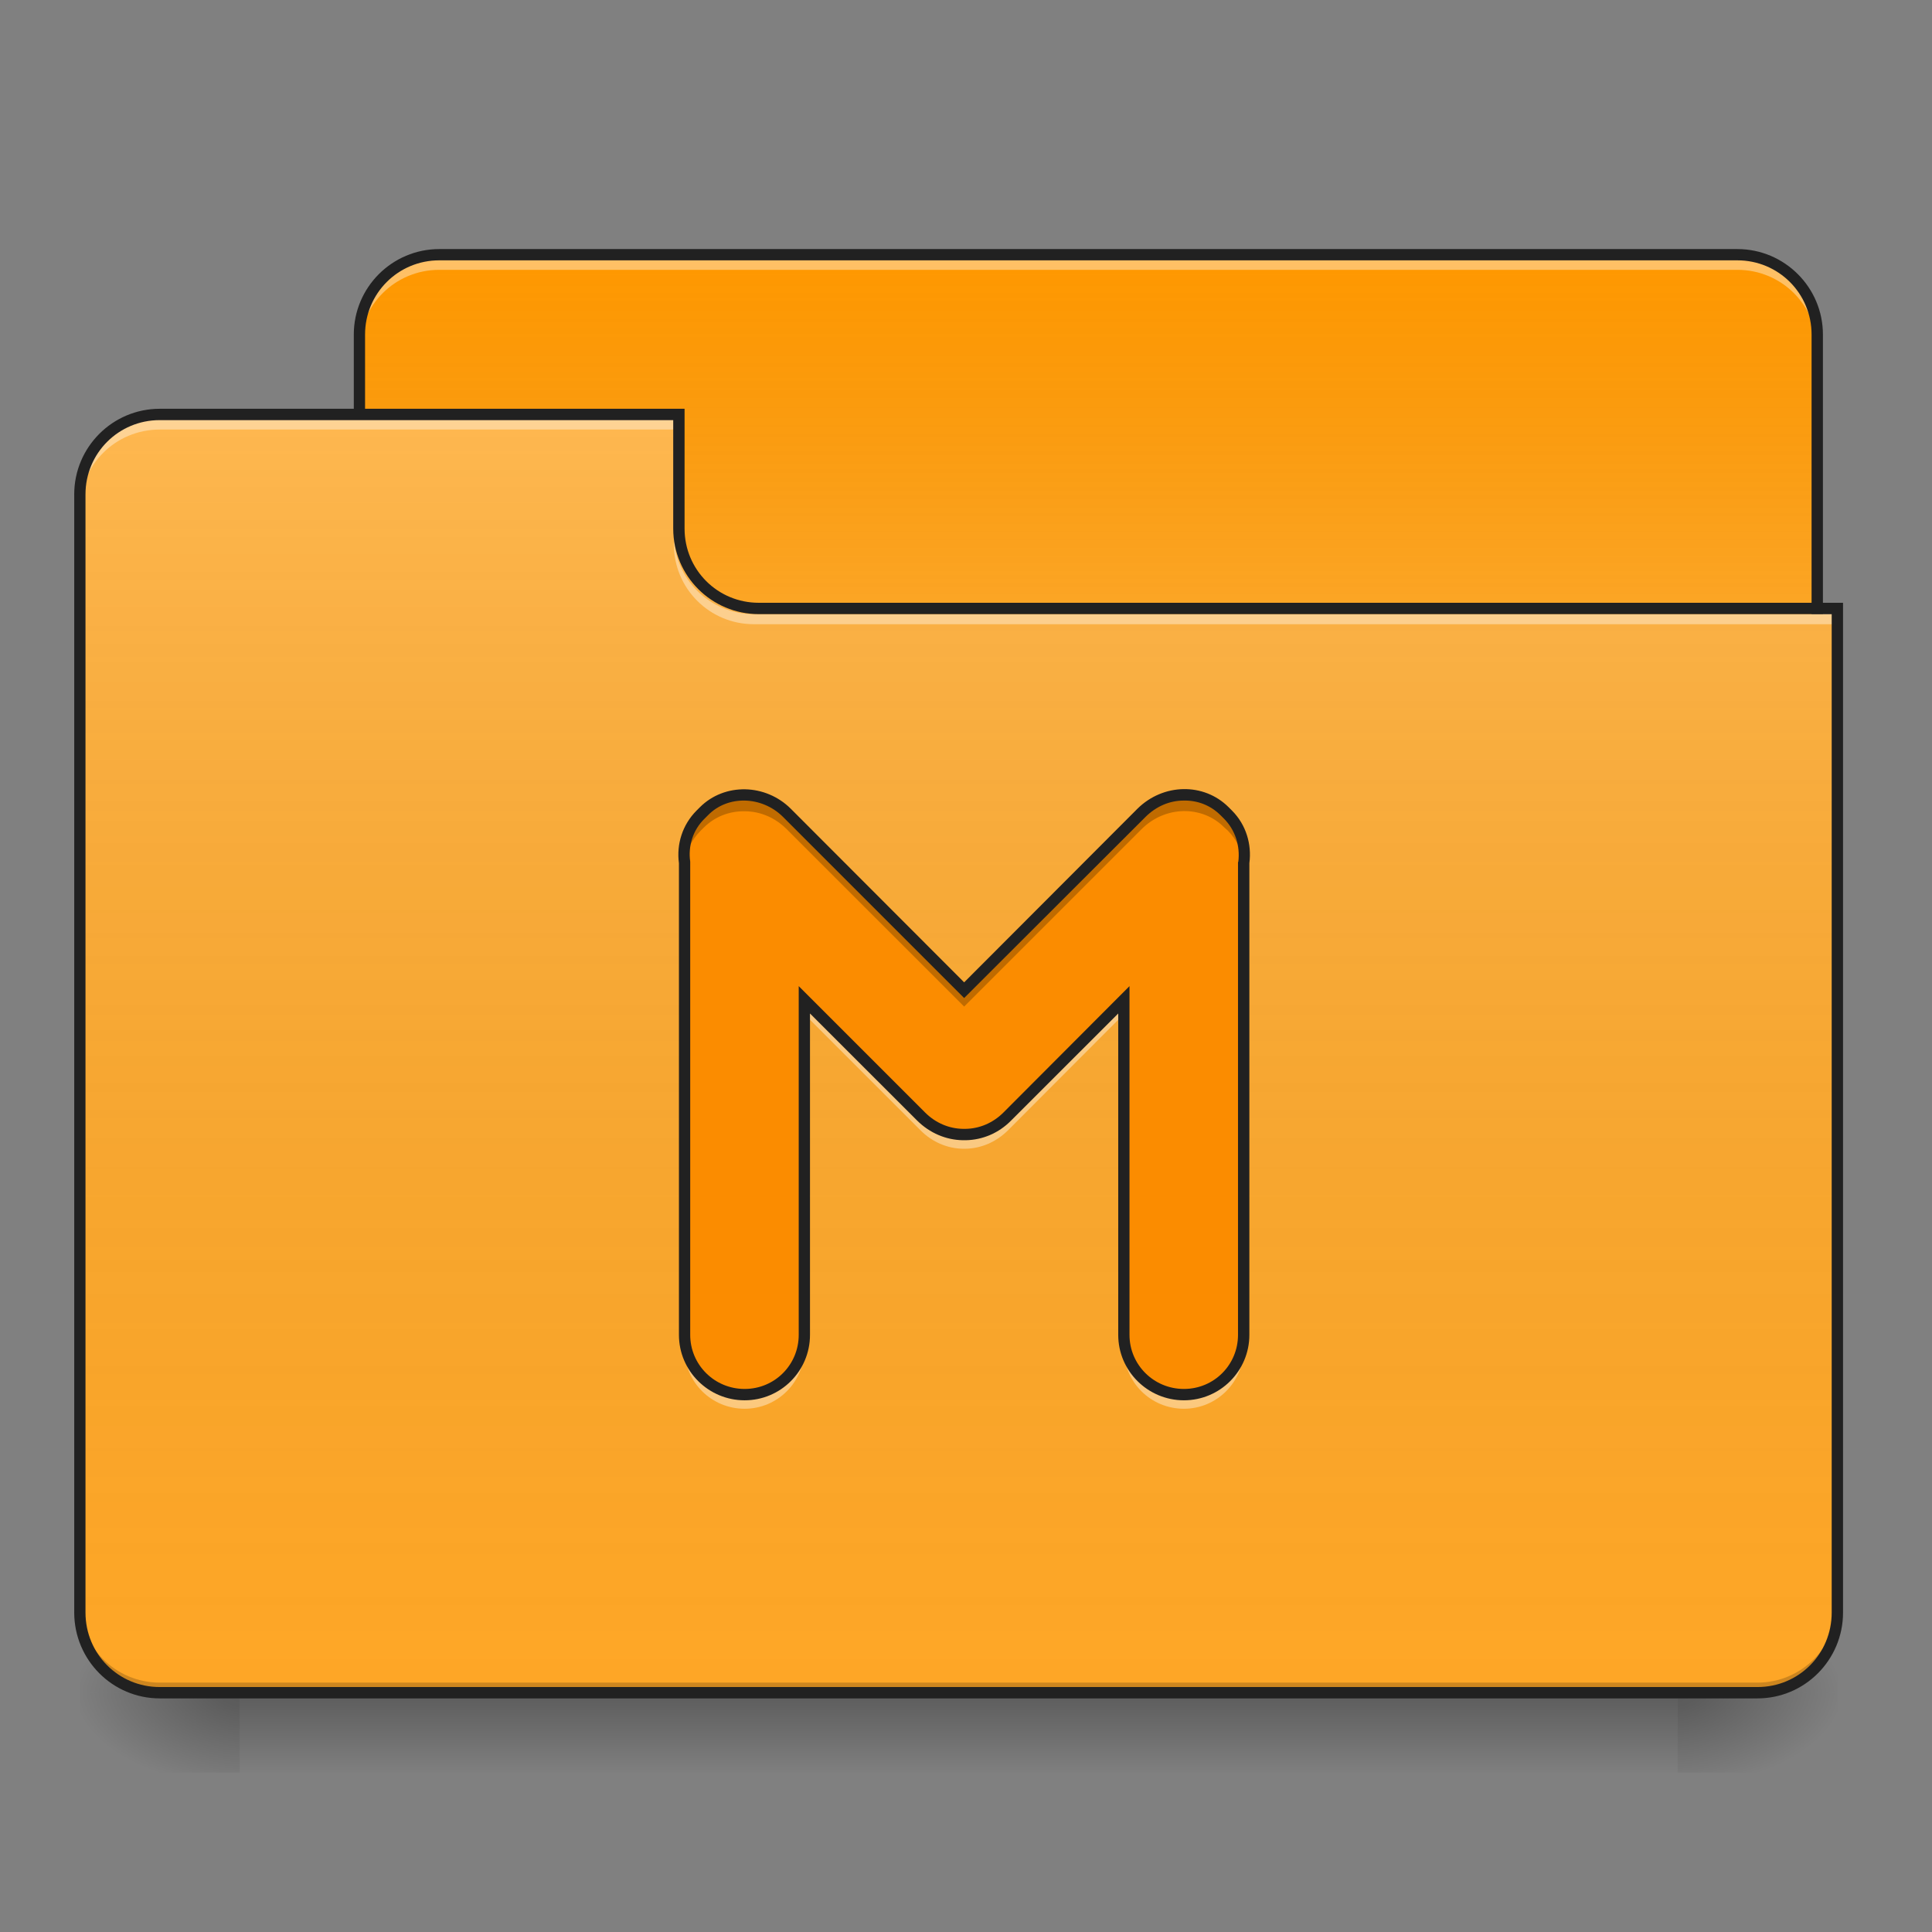 <?xml version="1.0" encoding="UTF-8"?>
<svg xmlns="http://www.w3.org/2000/svg" xmlns:xlink="http://www.w3.org/1999/xlink" width="24px" height="24px" viewBox="0 0 24 24" version="1.1">
<rect x="0" y="0" width="24" height="24" fill="#808080" stroke="none"/>
<defs>
<linearGradient id="linear0" gradientUnits="userSpaceOnUse" x1="254" y1="233.5" x2="254" y2="254.667" gradientTransform="matrix(0.047,0,0,0.047,-0,10.079)">
<stop offset="0" style="stop-color:rgb(0%,0%,0%);stop-opacity:0.275;"/>
<stop offset="1" style="stop-color:rgb(0%,0%,0%);stop-opacity:0;"/>
</linearGradient>
<radialGradient id="radial0" gradientUnits="userSpaceOnUse" cx="450.909" cy="189.579" fx="450.909" fy="189.579" r="21.167" gradientTransform="matrix(0,-0.059,-0.105,-0,40.586,47.697)">
<stop offset="0" style="stop-color:rgb(0%,0%,0%);stop-opacity:0.314;"/>
<stop offset="0.222" style="stop-color:rgb(0%,0%,0%);stop-opacity:0.275;"/>
<stop offset="1" style="stop-color:rgb(0%,0%,0%);stop-opacity:0;"/>
</radialGradient>
<radialGradient id="radial1" gradientUnits="userSpaceOnUse" cx="450.909" cy="189.579" fx="450.909" fy="189.579" r="21.167" gradientTransform="matrix(-0,0.059,0.105,0,-16.772,-5.646)">
<stop offset="0" style="stop-color:rgb(0%,0%,0%);stop-opacity:0.314;"/>
<stop offset="0.222" style="stop-color:rgb(0%,0%,0%);stop-opacity:0.275;"/>
<stop offset="1" style="stop-color:rgb(0%,0%,0%);stop-opacity:0;"/>
</radialGradient>
<radialGradient id="radial2" gradientUnits="userSpaceOnUse" cx="450.909" cy="189.579" fx="450.909" fy="189.579" r="21.167" gradientTransform="matrix(-0,-0.059,0.105,-0,-16.772,47.697)">
<stop offset="0" style="stop-color:rgb(0%,0%,0%);stop-opacity:0.314;"/>
<stop offset="0.222" style="stop-color:rgb(0%,0%,0%);stop-opacity:0.275;"/>
<stop offset="1" style="stop-color:rgb(0%,0%,0%);stop-opacity:0;"/>
</radialGradient>
<radialGradient id="radial3" gradientUnits="userSpaceOnUse" cx="450.909" cy="189.579" fx="450.909" fy="189.579" r="21.167" gradientTransform="matrix(0,0.059,-0.105,0,40.586,-5.646)">
<stop offset="0" style="stop-color:rgb(0%,0%,0%);stop-opacity:0.314;"/>
<stop offset="0.222" style="stop-color:rgb(0%,0%,0%);stop-opacity:0.275;"/>
<stop offset="1" style="stop-color:rgb(0%,0%,0%);stop-opacity:0;"/>
</radialGradient>
<linearGradient id="linear1" gradientUnits="userSpaceOnUse" x1="254" y1="-147.5" x2="254" y2="-31.083" gradientTransform="matrix(0.047,0,0,0.047,0,10.079)">
<stop offset="0" style="stop-color:rgb(64.314%,64.314%,64.314%);stop-opacity:0;"/>
<stop offset="1" style="stop-color:rgb(100%,100%,100%);stop-opacity:0.196;"/>
</linearGradient>
<linearGradient id="linear2" gradientUnits="userSpaceOnUse" x1="254" y1="233.5" x2="254" y2="-105.167" gradientTransform="matrix(0.047,0,0,0.047,-0,10.079)">
<stop offset="0" style="stop-color:rgb(34.51%,34.51%,34.51%);stop-opacity:0;"/>
<stop offset="1" style="stop-color:rgb(98.039%,98.039%,98.039%);stop-opacity:0.196;"/>
</linearGradient>
</defs>
<g id="surface1">
<path style=" stroke:none;fill-rule:nonzero;fill:url(#linear0);" d="M 2.977 21.027 L 20.84 21.027 L 20.84 22.02 L 2.977 22.02 Z M 2.977 21.027 "/>
<path style=" stroke:none;fill-rule:nonzero;fill:url(#radial0);" d="M 20.84 21.027 L 22.824 21.027 L 22.824 20.031 L 20.84 20.031 Z M 20.84 21.027 "/>
<path style=" stroke:none;fill-rule:nonzero;fill:url(#radial1);" d="M 2.977 21.027 L 0.992 21.027 L 0.992 22.02 L 2.977 22.02 Z M 2.977 21.027 "/>
<path style=" stroke:none;fill-rule:nonzero;fill:url(#radial2);" d="M 2.977 21.027 L 0.992 21.027 L 0.992 20.031 L 2.977 20.031 Z M 2.977 21.027 "/>
<path style=" stroke:none;fill-rule:nonzero;fill:url(#radial3);" d="M 20.84 21.027 L 22.824 21.027 L 22.824 22.02 L 20.84 22.02 Z M 20.84 21.027 "/>
<path style=" stroke:none;fill-rule:nonzero;fill:rgb(100%,59.608%,0%);fill-opacity:1;" d="M 5.457 3.164 L 21.582 3.164 C 22.129 3.164 22.574 3.609 22.574 4.156 L 22.574 7.879 C 22.574 8.426 22.129 8.871 21.582 8.871 L 5.457 8.871 C 4.91 8.871 4.465 8.426 4.465 7.879 L 4.465 4.156 C 4.465 3.609 4.91 3.164 5.457 3.164 Z M 5.457 3.164 "/>
<path style=" stroke:none;fill-rule:nonzero;fill:url(#linear1);" d="M 5.457 3.164 L 21.582 3.164 C 22.129 3.164 22.574 3.609 22.574 4.156 L 22.574 7.879 C 22.574 8.426 22.129 8.871 21.582 8.871 L 5.457 8.871 C 4.91 8.871 4.465 8.426 4.465 7.879 L 4.465 4.156 C 4.465 3.609 4.91 3.164 5.457 3.164 Z M 5.457 3.164 "/>
<path style=" stroke:none;fill-rule:nonzero;fill:rgb(100%,100%,100%);fill-opacity:0.392;" d="M 5.457 3.227 C 4.906 3.227 4.465 3.668 4.465 4.219 L 4.465 4.344 C 4.465 3.793 4.906 3.352 5.457 3.352 L 21.582 3.352 C 22.133 3.352 22.574 3.793 22.574 4.344 L 22.574 4.219 C 22.574 3.668 22.133 3.227 21.582 3.227 Z M 5.457 3.227 "/>
<path style=" stroke:none;fill-rule:nonzero;fill:rgb(12.941%,12.941%,12.941%);fill-opacity:1;" d="M 5.457 3.094 C 4.871 3.094 4.395 3.57 4.395 4.156 L 4.395 7.879 C 4.395 8.465 4.871 8.941 5.457 8.941 L 21.582 8.941 C 22.168 8.941 22.645 8.465 22.645 7.879 L 22.645 4.156 C 22.645 3.57 22.168 3.094 21.582 3.094 Z M 5.457 3.234 L 21.582 3.234 C 22.094 3.234 22.504 3.645 22.504 4.156 L 22.504 7.879 C 22.504 8.391 22.094 8.801 21.582 8.801 L 5.457 8.801 C 4.945 8.801 4.535 8.391 4.535 7.879 L 4.535 4.156 C 4.535 3.645 4.945 3.234 5.457 3.234 Z M 5.457 3.234 "/>
<path style=" stroke:none;fill-rule:nonzero;fill:rgb(100%,65.49%,14.902%);fill-opacity:1;" d="M 1.984 5.148 C 1.434 5.148 0.992 5.59 0.992 6.141 L 0.992 20.031 C 0.992 20.582 1.434 21.027 1.984 21.027 L 21.832 21.027 C 22.379 21.027 22.824 20.582 22.824 20.031 L 22.824 7.629 L 9.426 7.629 C 8.879 7.629 8.434 7.188 8.434 6.637 L 8.434 5.148 Z M 1.984 5.148 "/>
<path style=" stroke:none;fill-rule:nonzero;fill:url(#linear2);" d="M 1.984 5.148 C 1.434 5.148 0.992 5.59 0.992 6.141 L 0.992 20.031 C 0.992 20.582 1.434 21.027 1.984 21.027 L 21.832 21.027 C 22.379 21.027 22.824 20.582 22.824 20.031 L 22.824 7.629 L 9.426 7.629 C 8.879 7.629 8.434 7.188 8.434 6.637 L 8.434 5.148 Z M 1.984 5.148 "/>
<path style=" stroke:none;fill-rule:nonzero;fill:rgb(0%,0%,0%);fill-opacity:0.196;" d="M 1.984 21.027 C 1.434 21.027 0.992 20.582 0.992 20.031 L 0.992 19.91 C 0.992 20.457 1.434 20.902 1.984 20.902 L 21.832 20.902 C 22.379 20.902 22.824 20.457 22.824 19.91 L 22.824 20.031 C 22.824 20.582 22.379 21.027 21.832 21.027 Z M 1.984 21.027 "/>
<path style=" stroke:none;fill-rule:nonzero;fill:rgb(100%,100%,100%);fill-opacity:0.392;" d="M 1.984 5.211 C 1.434 5.211 0.992 5.652 0.992 6.203 L 0.992 6.328 C 0.992 5.777 1.434 5.336 1.984 5.336 L 8.434 5.336 L 8.434 5.211 Z M 1.984 5.211 "/>
<path style=" stroke:none;fill-rule:nonzero;fill:rgb(100%,100%,100%);fill-opacity:0.392;" d="M 9.363 7.754 C 8.816 7.754 8.371 7.312 8.371 6.762 L 8.371 6.637 C 8.371 7.188 8.816 7.629 9.363 7.629 L 22.824 7.629 L 22.824 7.754 Z M 9.363 7.754 "/>
<path style=" stroke:none;fill-rule:nonzero;fill:rgb(12.941%,12.941%,12.941%);fill-opacity:1;" d="M 1.984 5.078 C 1.398 5.078 0.922 5.555 0.922 6.141 L 0.922 20.031 C 0.922 20.621 1.398 21.098 1.984 21.098 L 21.832 21.098 C 22.418 21.098 22.895 20.621 22.895 20.031 L 22.895 7.488 L 9.426 7.488 C 8.914 7.488 8.504 7.078 8.504 6.566 L 8.504 5.078 Z M 1.984 5.219 L 8.363 5.219 L 8.363 6.566 C 8.363 7.156 8.84 7.629 9.426 7.629 L 22.754 7.629 L 22.754 20.031 C 22.754 20.547 22.344 20.957 21.832 20.957 L 1.984 20.957 C 1.473 20.957 1.062 20.547 1.062 20.031 L 1.062 6.141 C 1.062 5.629 1.473 5.219 1.984 5.219 Z M 1.984 5.219 "/>
<path style=" stroke:none;fill-rule:nonzero;fill:rgb(98.431%,54.902%,0%);fill-opacity:1;" d="M 9.254 9.875 C 9.066 9.871 8.883 9.938 8.742 10.078 L 8.703 10.117 C 8.543 10.281 8.477 10.5 8.504 10.715 L 8.504 16.582 C 8.504 16.992 8.836 17.324 9.25 17.324 C 9.66 17.324 9.992 16.992 9.992 16.582 L 9.992 12.422 L 11.441 13.871 C 11.586 14.016 11.773 14.09 11.957 14.094 C 11.965 14.094 11.973 14.094 11.977 14.094 C 11.984 14.094 11.992 14.094 11.996 14.094 C 12.184 14.09 12.367 14.016 12.516 13.871 L 13.961 12.422 L 13.961 16.582 C 13.961 16.992 14.293 17.324 14.707 17.324 C 15.117 17.324 15.449 16.992 15.449 16.582 L 15.449 10.715 C 15.48 10.5 15.414 10.281 15.254 10.117 L 15.211 10.078 C 14.934 9.797 14.473 9.809 14.18 10.098 L 11.977 12.301 L 9.773 10.098 C 9.629 9.953 9.441 9.879 9.254 9.875 Z M 9.254 9.875 "/>
<path style=" stroke:none;fill-rule:nonzero;fill:rgb(0%,0%,0%);fill-opacity:0.235;" d="M 9.254 9.875 C 9.066 9.871 8.883 9.938 8.742 10.078 L 8.703 10.117 C 8.543 10.281 8.477 10.5 8.504 10.715 L 8.504 10.723 C 8.523 10.574 8.59 10.434 8.703 10.32 L 8.742 10.281 C 8.883 10.141 9.066 10.074 9.254 10.078 C 9.441 10.078 9.629 10.156 9.773 10.301 L 11.977 12.504 L 14.18 10.301 C 14.473 10.008 14.934 10 15.211 10.281 L 15.254 10.32 C 15.367 10.434 15.43 10.574 15.449 10.723 L 15.449 10.715 C 15.48 10.5 15.414 10.281 15.254 10.117 L 15.211 10.078 C 14.934 9.797 14.473 9.809 14.18 10.098 L 11.977 12.301 L 9.773 10.098 C 9.629 9.953 9.441 9.879 9.254 9.875 Z M 9.254 9.875 "/>
<path style=" stroke:none;fill-rule:nonzero;fill:rgb(100%,100%,100%);fill-opacity:0.392;" d="M 8.504 10.699 C 8.496 10.762 8.496 10.828 8.504 10.891 L 8.504 10.707 C 8.504 10.707 8.504 10.703 8.504 10.699 Z M 15.453 10.699 C 15.449 10.703 15.449 10.707 15.449 10.707 L 15.449 10.891 C 15.461 10.828 15.461 10.762 15.453 10.699 Z M 9.992 12.414 L 9.992 12.598 L 11.441 14.047 C 11.586 14.191 11.773 14.266 11.957 14.27 C 11.965 14.27 11.973 14.27 11.977 14.27 C 11.984 14.27 11.992 14.27 11.996 14.27 C 12.184 14.266 12.367 14.191 12.516 14.047 L 13.961 12.598 L 13.961 12.414 L 12.516 13.863 C 12.367 14.008 12.184 14.082 11.996 14.09 C 11.992 14.09 11.984 14.09 11.977 14.09 C 11.973 14.09 11.965 14.09 11.957 14.09 C 11.773 14.082 11.586 14.008 11.441 13.863 Z M 8.504 16.574 L 8.504 16.754 C 8.504 17.168 8.836 17.5 9.25 17.5 C 9.66 17.5 9.992 17.168 9.992 16.754 L 9.992 16.574 C 9.992 16.984 9.66 17.316 9.25 17.316 C 8.836 17.316 8.504 16.984 8.504 16.574 Z M 13.961 16.574 L 13.961 16.754 C 13.961 17.168 14.293 17.5 14.707 17.5 C 15.117 17.5 15.449 17.168 15.449 16.754 L 15.449 16.574 C 15.449 16.984 15.117 17.316 14.707 17.316 C 14.293 17.316 13.961 16.984 13.961 16.574 Z M 13.961 16.574 "/>
<path style=" stroke:none;fill-rule:nonzero;fill:rgb(12.941%,12.941%,12.941%);fill-opacity:1;" d="M 9.258 9.805 C 9.051 9.801 8.848 9.875 8.695 10.027 L 8.652 10.07 C 8.477 10.246 8.402 10.488 8.434 10.723 L 8.434 10.715 L 8.434 16.582 C 8.434 17.031 8.801 17.395 9.25 17.395 C 9.699 17.395 10.062 17.031 10.062 16.582 L 10.062 12.59 L 11.391 13.918 C 11.551 14.078 11.754 14.16 11.957 14.164 C 11.965 14.164 11.973 14.164 11.977 14.164 C 11.984 14.164 11.992 14.164 12 14.164 C 12.203 14.16 12.406 14.078 12.562 13.918 L 13.891 12.59 L 13.891 16.582 C 13.891 17.031 14.258 17.395 14.707 17.395 C 15.156 17.395 15.52 17.031 15.52 16.582 L 15.52 10.715 L 15.52 10.723 C 15.551 10.488 15.48 10.246 15.305 10.07 L 15.262 10.027 C 14.953 9.719 14.449 9.73 14.129 10.047 L 11.977 12.203 L 9.824 10.047 C 9.668 9.891 9.461 9.809 9.258 9.805 Z M 14.703 9.945 C 14.871 9.941 15.035 10 15.164 10.129 L 15.203 10.168 C 15.348 10.312 15.406 10.512 15.383 10.703 L 15.379 10.711 L 15.379 16.582 C 15.379 16.953 15.082 17.254 14.707 17.254 C 14.332 17.254 14.031 16.953 14.031 16.582 L 14.031 12.25 L 12.465 13.82 C 12.332 13.953 12.164 14.02 11.996 14.023 C 11.992 14.023 11.984 14.023 11.977 14.023 C 11.973 14.023 11.965 14.023 11.961 14.023 C 11.793 14.02 11.625 13.953 11.492 13.82 L 9.922 12.25 L 9.922 16.582 C 9.922 16.953 9.625 17.254 9.25 17.254 C 8.875 17.254 8.574 16.953 8.574 16.582 L 8.574 10.703 C 8.547 10.512 8.605 10.312 8.754 10.168 L 8.793 10.129 C 8.918 10 9.086 9.941 9.254 9.945 C 9.422 9.949 9.594 10.016 9.727 10.148 L 11.977 12.398 L 14.23 10.148 C 14.363 10.016 14.531 9.945 14.703 9.945 Z M 14.703 9.945 "/>
</g>
</svg>
